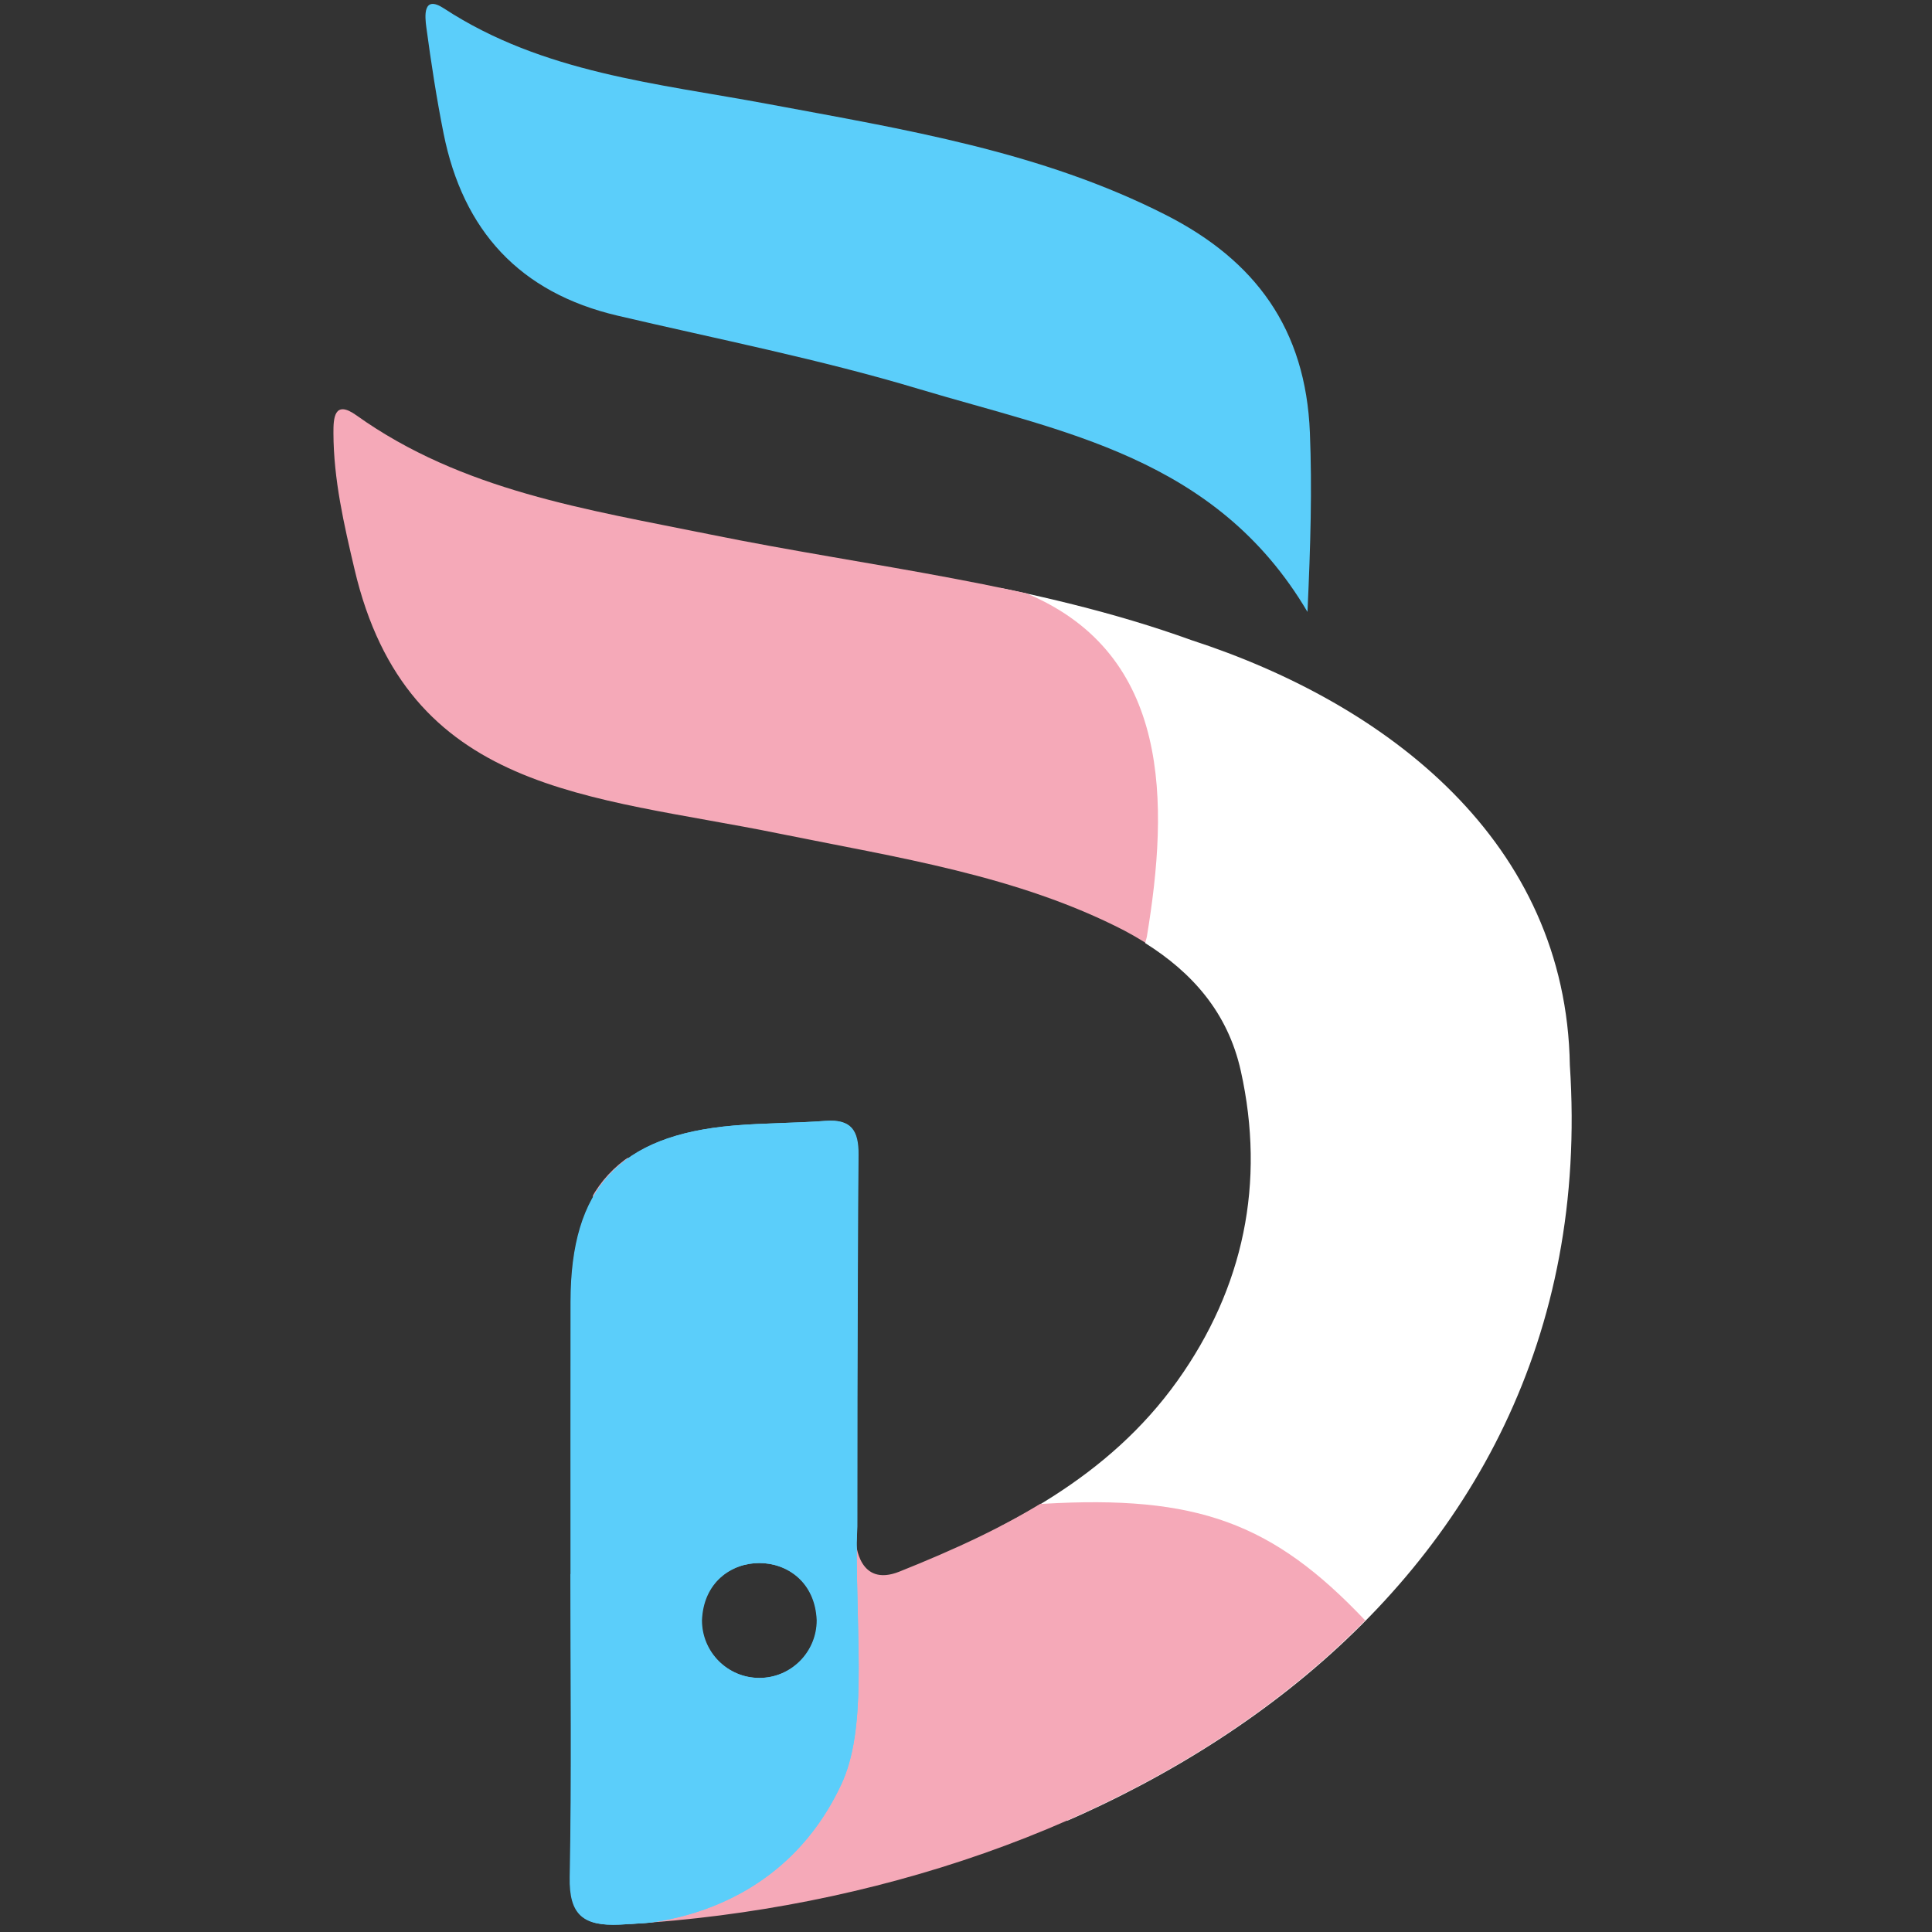 <?xml version="1.0" encoding="utf-8"?>
<svg version="1.1" id="图层_1" x="0px" y="0px" viewBox="0 0 1133.86 1133.86" style="enable-background:new 0 0 1133.86 1133.86;" xmlns="http://www.w3.org/2000/svg">
  <rect x="0" y="0" width="1133.86" height="1133.86" fill="#333333" stroke="none"/>
  <style type="text/css">
	.st0{fill:#282830;}
	.st1{fill:#5BCEFA;}
	.st2{clip-path:url(#SVGID_00000013163948973952212880000004290479274362499733_);fill:#FFFFFF;}
	.st3{clip-path:url(#SVGID_00000040572466027312289740000000209112524370939327_);}
	.st4{clip-path:url(#SVGID_00000016771439575386674360000002385833058888576955_);fill:#F5A9B8;}
	.st5{clip-path:url(#SVGID_00000156576552879522039590000012504457497212664464_);fill:#5BCEFA;}
	.st6{clip-path:url(#SVGID_00000022553136624354536270000016728219453075014272_);fill:#F5A9B8;}
</style>
  <g style="" transform="matrix(1.014, 0, 0, 1.014, -3.155, -16.379)">
    <path class="st1" d="M 249.873 32.022 C 249.015 25.638 247.728 12.952 260.067 21.028 C 317.298 58.483 383.542 64.367 448.026 76.417 C 526.596 91.095 605.665 103.769 678.015 140.633 C 729.593 166.909 758.857 206.402 761.256 266.6 C 762.553 299.177 761.649 331.267 759.853 370.31 C 706.909 280.548 617.529 266.113 535.043 241.32 C 477.789 224.104 418.831 212.519 360.534 198.849 C 303.847 185.549 271.085 149.634 259.835 93.353 C 255.781 73.045 252.641 52.539 249.873 32.022 Z" style=""/>
    <g style="" transform="matrix(1.159, 0, 0, 1.159, -93.467, -99.749)">
      <defs>
        <rect id="SVGID_1_" x="582.91" y="364.55" width="313.75" height="644.59"/>
      </defs>
      <clipPath id="SVGID_00000015312812903908278760000009079441715463807141_">
        <rect x="582.91" y="364.55" width="313.75" height="644.59" transform="matrix(1, 0, 0, 1, 0, 0)" style="overflow: visible;"/>
      </clipPath>
      <path style="clip-path:url(#SVGID_00000015312812903908278760000009079441715463807141_);fill:#FFFFFF;" d="M867.28,631.96 c-1.78-111.44-90.65-180.31-189.04-212.31c-77.98-28.19-160.34-36.41-240.91-52.81c-61.25-12.46-123.6-21.74-176.44-59.48 c-11.17-7.98-11.42,1.82-11.4,8.86c0.05,23.17,5.26,45.69,10.52,68.02c26.33,112.32,117.27,112.72,212.11,132.05 c34.58,7.04,69.81,13.02,103.93,22.46c0.5-1.26,1.56-2.32,2.86-2.67c1.57-0.42,3-0.41,4.4-0.16c1.04-0.36,2.09-0.59,3.18-0.75 c0.86-0.13,1.65-0.08,2.37,0.13c1.91-2.36,6.52-2.48,7.59,1.34c0.24,0.85,0.34,1.7,0.34,2.52c5.42,0.61,10.91,1.13,16.16,2.62 c5.94,1.68,10.66,5.12,16.11,7.78c1.19,0.58,1.82,1.5,2.04,2.51c1.08,0.13,2.16,0.27,3.24,0.39c2.3,0.27,4.26,1.74,4.27,4.25 c2.99,1.41,5.77,3.2,8.61,4.87c0.15-0.01,0.3-0.02,0.46-0.02c2.15,0,3.45,1.3,3.92,2.88c1.56,0.38,2.51,1.56,2.86,2.91 c0.37,0.64,0.52,1.37,0.54,2.11c0.16,0.49,0.25,1,0.25,1.52c23.08,14.53,41.19,34.33,47.73,63.89 c12.36,55.73,1.49,108.22-31.67,154.68c-34.39,48.2-85.21,73.96-138.52,95.28c-20.42,8.17-21.68-14.47-21.68-14.47 s0-129.06,0.58-193.59c0.12-12.31-3.62-17.95-16.42-17.01c-15.28,1.13-30.66,1.02-45.91,2.33c-56.95,4.89-81.17,31.2-81.25,87.85 c-0.07,45.37-0.02,90.73-0.02,136.1h-0.07c0,50.48,0.63,100.97-0.33,151.43c-0.36,18.83,6.78,24.44,24.77,23.66 C633.94,1048.61,885.26,902.88,867.28,631.96z M462.3,937.93c-15.89,0-28.77-12.87-28.77-28.77c1.51-38.15,56.02-38.14,57.53,0 C491.06,925.05,478.18,937.93,462.3,937.93z"/>
    </g>
    <g style="" transform="matrix(1.159, 0, 0, 1.159, -93.467, -99.749)">
      <defs>
        <rect id="SVGID_00000013182868559319855600000001868833459986730112_" x="379.44" y="678.3" width="422.32" height="398.38"/>
      </defs>
      <clipPath id="SVGID_00000019662216407028562290000018044873561422338214_">
        <rect x="379.44" y="678.3" width="422.32" height="398.38" transform="matrix(1, 0, 0, 1, 0, 0)" style="overflow: visible;"/>
      </clipPath>
      <g style="clip-path:url(#SVGID_00000019662216407028562290000018044873561422338214_);">
        <defs>
          <path id="SVGID_00000034053538085508474080000006260256892627175078_" d="M765,909.12c3.74,4.11,3.34,84.09-8.55,78.65 c-53.69-24.56-103.89,55.55-155.59,78.65c-62.99,28.15-145.11-9.35-214.58,0c-85.16,13.77-128.78-64.01-169.73-129.49 c117.25,49.77,142.96-321.62,245.81-363.79c22.58-9.26,118.73,282.66,141.91,277.84C681.18,846.46,718.94,860.51,765,909.12z"/>
        </defs>
        <clipPath id="SVGID_00000168821203510434305130000000592620700790941884_">
          <path d="M765,909.12c3.74,4.11,3.34,84.09-8.55,78.65 c-53.69-24.56-103.89,55.55-155.59,78.65c-62.99,28.15-145.11-9.35-214.58,0c-85.16,13.77-128.78-64.01-169.73-129.49 c117.25,49.77,142.96-321.62,245.81-363.79c22.58-9.26,118.73,282.66,141.91,277.84C681.18,846.46,718.94,860.51,765,909.12z" transform="matrix(1, 0, 0, 1, 0, 0)" style="overflow: visible;"/>
        </clipPath>
        <path style="clip-path:url(#SVGID_00000168821203510434305130000000592620700790941884_);fill:#F5A9B8;" d="M866.95,631.96 c-1.78-111.44-90.64-180.31-189.04-212.31c-77.98-28.19-160.34-36.41-240.91-52.81c-61.25-12.46-123.6-21.74-176.44-59.48 c-11.17-7.98-11.42,1.82-11.4,8.86c0.05,23.17,5.26,45.69,10.52,68.02c26.33,112.32,117.27,112.72,212.11,132.05 c58.42,11.89,118.74,20.77,172.34,48.42c28.15,15,51,36.12,58.54,70.16c12.36,55.73,1.49,108.22-31.67,154.68 c-34.39,48.2-85.21,73.96-138.52,95.28c-20.42,8.17-21.68-14.47-21.68-14.47s0-129.06,0.58-193.59 c0.12-12.31-3.62-17.95-16.42-17.01c-15.28,1.13-30.66,1.02-45.91,2.33c-56.95,4.89-81.17,31.2-81.25,87.85 c-0.07,45.37-0.02,90.73-0.02,136.1h-0.07c0,50.48,0.63,100.97-0.33,151.43c-0.21,11.26,2.25,17.79,8.11,21.05 c0.19-1.97,1.56-3.79,4.1-3.79c1.97,0,3.23,1.1,3.79,2.5c0.41-0.13,0.85-0.2,1.35-0.2c0.6,0,1.12,0.11,1.59,0.29 c0.66-0.56,1.55-0.92,2.66-0.92c1.16,0,2.07,0.38,2.74,0.98c0.58-0.34,1.29-0.54,2.13-0.54c2.61,0,3.98,1.92,4.12,3.94 C637.64,1046.25,884.79,900.7,866.95,631.96z M491.53,929.09c-2.82,6.87-9.28,10.56-16.37,11.72 c-7.41,1.22-16.71,2.87-23.83-0.09c-6.26-2.6-10.03-8.33-13.09-14.1c-3.43-6.48-8.06-12.46-10.83-19.26 c-2.99-7.34-1.57-14.72,2.62-21.33c6.04-9.51,18.99-13.05,30.11-11.48c1.18-1.48,3.18-2.22,5.27-0.93 c6.48,4.01,14.32,5.61,19.98,10.95c6.19,5.84,6.13,14.09,7.02,21.95C493.25,913.96,494.47,921.94,491.53,929.09z"/>
      </g>
    </g>
    <g style="" transform="matrix(1.159, 0, 0, 1.159, -93.467, -99.749)">
      <defs>
        <path id="SVGID_00000102502676766341068490000016878966865999305910_" d="M511.13,870.37c-0.01,51.7,5.15,93.35-7.73,120.82 c-34.25,73.07-110.92,69.94-110.92,69.94c-128.03,39.93-205.9,41.7-233.6,5.29c-80.03-105.18,88.4-496.08,279.55-500.12 c34.11-0.72,63.42,11.21,85.49,23.94"/>
      </defs>
      <clipPath id="SVGID_00000179645651647828097400000015685107387042271650_">
        <path d="M511.13,870.37c-0.01,51.7,5.15,93.35-7.73,120.82 c-34.25,73.07-110.92,69.94-110.92,69.94c-128.03,39.93-205.9,41.7-233.6,5.29c-80.03-105.18,88.4-496.08,279.55-500.12 c34.11-0.72,63.42,11.21,85.49,23.94" transform="matrix(1, 0, 0, 1, 0, 0)" style="overflow: visible;"/>
      </clipPath>
      <path style="clip-path:url(#SVGID_00000179645651647828097400000015685107387042271650_);fill:#5BCEFA;" d="M867.64,631.96 c-1.78-111.44-90.65-180.31-189.04-212.31c-77.98-28.19-160.34-36.41-240.91-52.81c-61.25-12.46-123.6-21.74-176.44-59.48 c-11.17-7.98-11.42,1.82-11.4,8.86c0.05,23.17,5.26,45.69,10.52,68.02c26.33,112.32,117.27,112.72,212.11,132.05 c58.42,11.89,118.74,20.77,172.34,48.42c28.15,15,51,36.12,58.54,70.16c12.36,55.73,1.49,108.22-31.67,154.68 c-34.39,48.2-85.21,73.96-138.52,95.28c-20.42,8.17-21.68-14.47-21.68-14.47s0-129.06,0.58-193.59 c0.12-12.31-3.62-17.95-16.42-17.01c-15.28,1.13-30.66,1.02-45.91,2.33c-56.95,4.89-81.17,31.2-81.25,87.85 c-0.07,45.37-0.02,90.73-0.02,136.1h-0.07c0,50.48,0.63,100.97-0.33,151.43c-0.36,18.83,6.78,24.44,24.77,23.66 C634.29,1048.61,885.61,902.88,867.64,631.96z M462.65,937.93c-15.89,0-28.77-12.87-28.77-28.77c1.51-38.15,56.02-38.14,57.53,0 C491.41,925.05,478.54,937.93,462.65,937.93z"/>
      <path style="clip-path:url(#SVGID_00000179645651647828097400000015685107387042271650_);fill:#5BCEFA;" d="M867.39,631.96 c-1.78-111.44-90.65-180.31-189.04-212.31c-77.98-28.19-160.34-36.41-240.91-52.81c-61.25-12.46-123.6-21.74-176.44-59.48 c-11.17-7.98-11.42,1.82-11.4,8.86c0.05,23.17,5.26,45.69,10.52,68.02c26.33,112.32,117.27,112.72,212.11,132.05 c58.42,11.89,118.74,20.77,172.34,48.42c28.15,15,51,36.12,58.54,70.16c12.36,55.73,1.49,108.22-31.67,154.68 c-34.39,48.2-85.21,73.96-138.52,95.28c-20.42,8.17-21.68-14.47-21.68-14.47s0-129.06,0.58-193.59 c0.12-12.31-3.62-17.95-16.42-17.01c-15.28,1.13-30.66,1.02-45.91,2.33c-56.95,4.89-81.17,31.2-81.25,87.85 c-0.07,45.37-0.02,90.73-0.02,136.1h-0.07c0,50.48,0.63,100.97-0.33,151.43c-0.36,18.83,6.78,24.44,24.77,23.66 C634.04,1048.61,885.37,902.88,867.39,631.96z M462.41,937.93c-15.89,0-28.77-12.87-28.77-28.77c1.51-38.15,56.02-38.14,57.53,0 C491.17,925.05,478.29,937.93,462.41,937.93z"/>
    </g>
    <g style="" transform="matrix(1.159, 0, 0, 1.159, -93.467, -99.749)">
      <defs>
        <path id="SVGID_00000029743027975425012370000006815600252155847054_" d="M656.02,567.89c-1.78,5.66-2.06,17.58-10.81,7.98 c-40.61-44.59-163.46-9.58-215.33-32.65c-74.77-31.17-183.92-45.8-209.45-102.59c-28.36-63.08,33.07-171.66,74.69-274.15 c50.61,139.29,191.02,163.75,301.52,230.15C668.09,427.07,667.14,500.93,656.02,567.89z"/>
      </defs>
      <clipPath id="SVGID_00000101816587942996612510000008439689530940119433_">
        <path d="M656.02,567.89c-1.78,5.66-2.06,17.58-10.81,7.98 c-40.61-44.59-163.46-9.58-215.33-32.65c-74.77-31.17-183.92-45.8-209.45-102.59c-28.36-63.08,33.07-171.66,74.69-274.15 c50.61,139.29,191.02,163.75,301.52,230.15C668.09,427.07,667.14,500.93,656.02,567.89z" transform="matrix(1, 0, 0, 1, 0, 0)" style="overflow: visible;"/>
      </clipPath>
      <path style="clip-path:url(#SVGID_00000101816587942996612510000008439689530940119433_);fill:#F5A9B8;" d="M867.63,631.96 c-1.78-111.44-90.65-180.31-189.04-212.31c-77.98-28.19-160.34-36.41-240.91-52.81c-61.25-12.46-123.6-21.74-176.44-59.48 c-11.17-7.98-11.42,1.82-11.4,8.86c0.05,23.17,5.26,45.69,10.52,68.02c26.33,112.32,117.27,112.72,212.11,132.05 c58.42,11.89,118.74,20.77,172.34,48.42c28.15,15,51,36.12,58.54,70.16c12.36,55.73,1.49,108.22-31.67,154.68 c-34.39,48.2-85.21,73.96-138.52,95.28c-20.42,8.17-21.68-14.47-21.68-14.47s0-129.06,0.58-193.59 c0.12-12.31-3.62-17.95-16.42-17.01c-15.28,1.13-30.66,1.02-45.91,2.33c-56.95,4.89-81.17,31.2-81.25,87.85 c-0.07,45.37-0.02,90.73-0.02,136.1h-0.07c0,50.48,0.63,100.97-0.33,151.43c-0.36,18.83,6.78,24.44,24.77,23.66 C634.28,1048.61,885.61,902.88,867.63,631.96z M462.65,937.93c-15.89,0-28.77-12.87-28.77-28.77c1.51-38.15,56.02-38.14,57.53,0 C491.41,925.05,478.53,937.93,462.65,937.93z"/>
    </g>
  </g>
</svg>